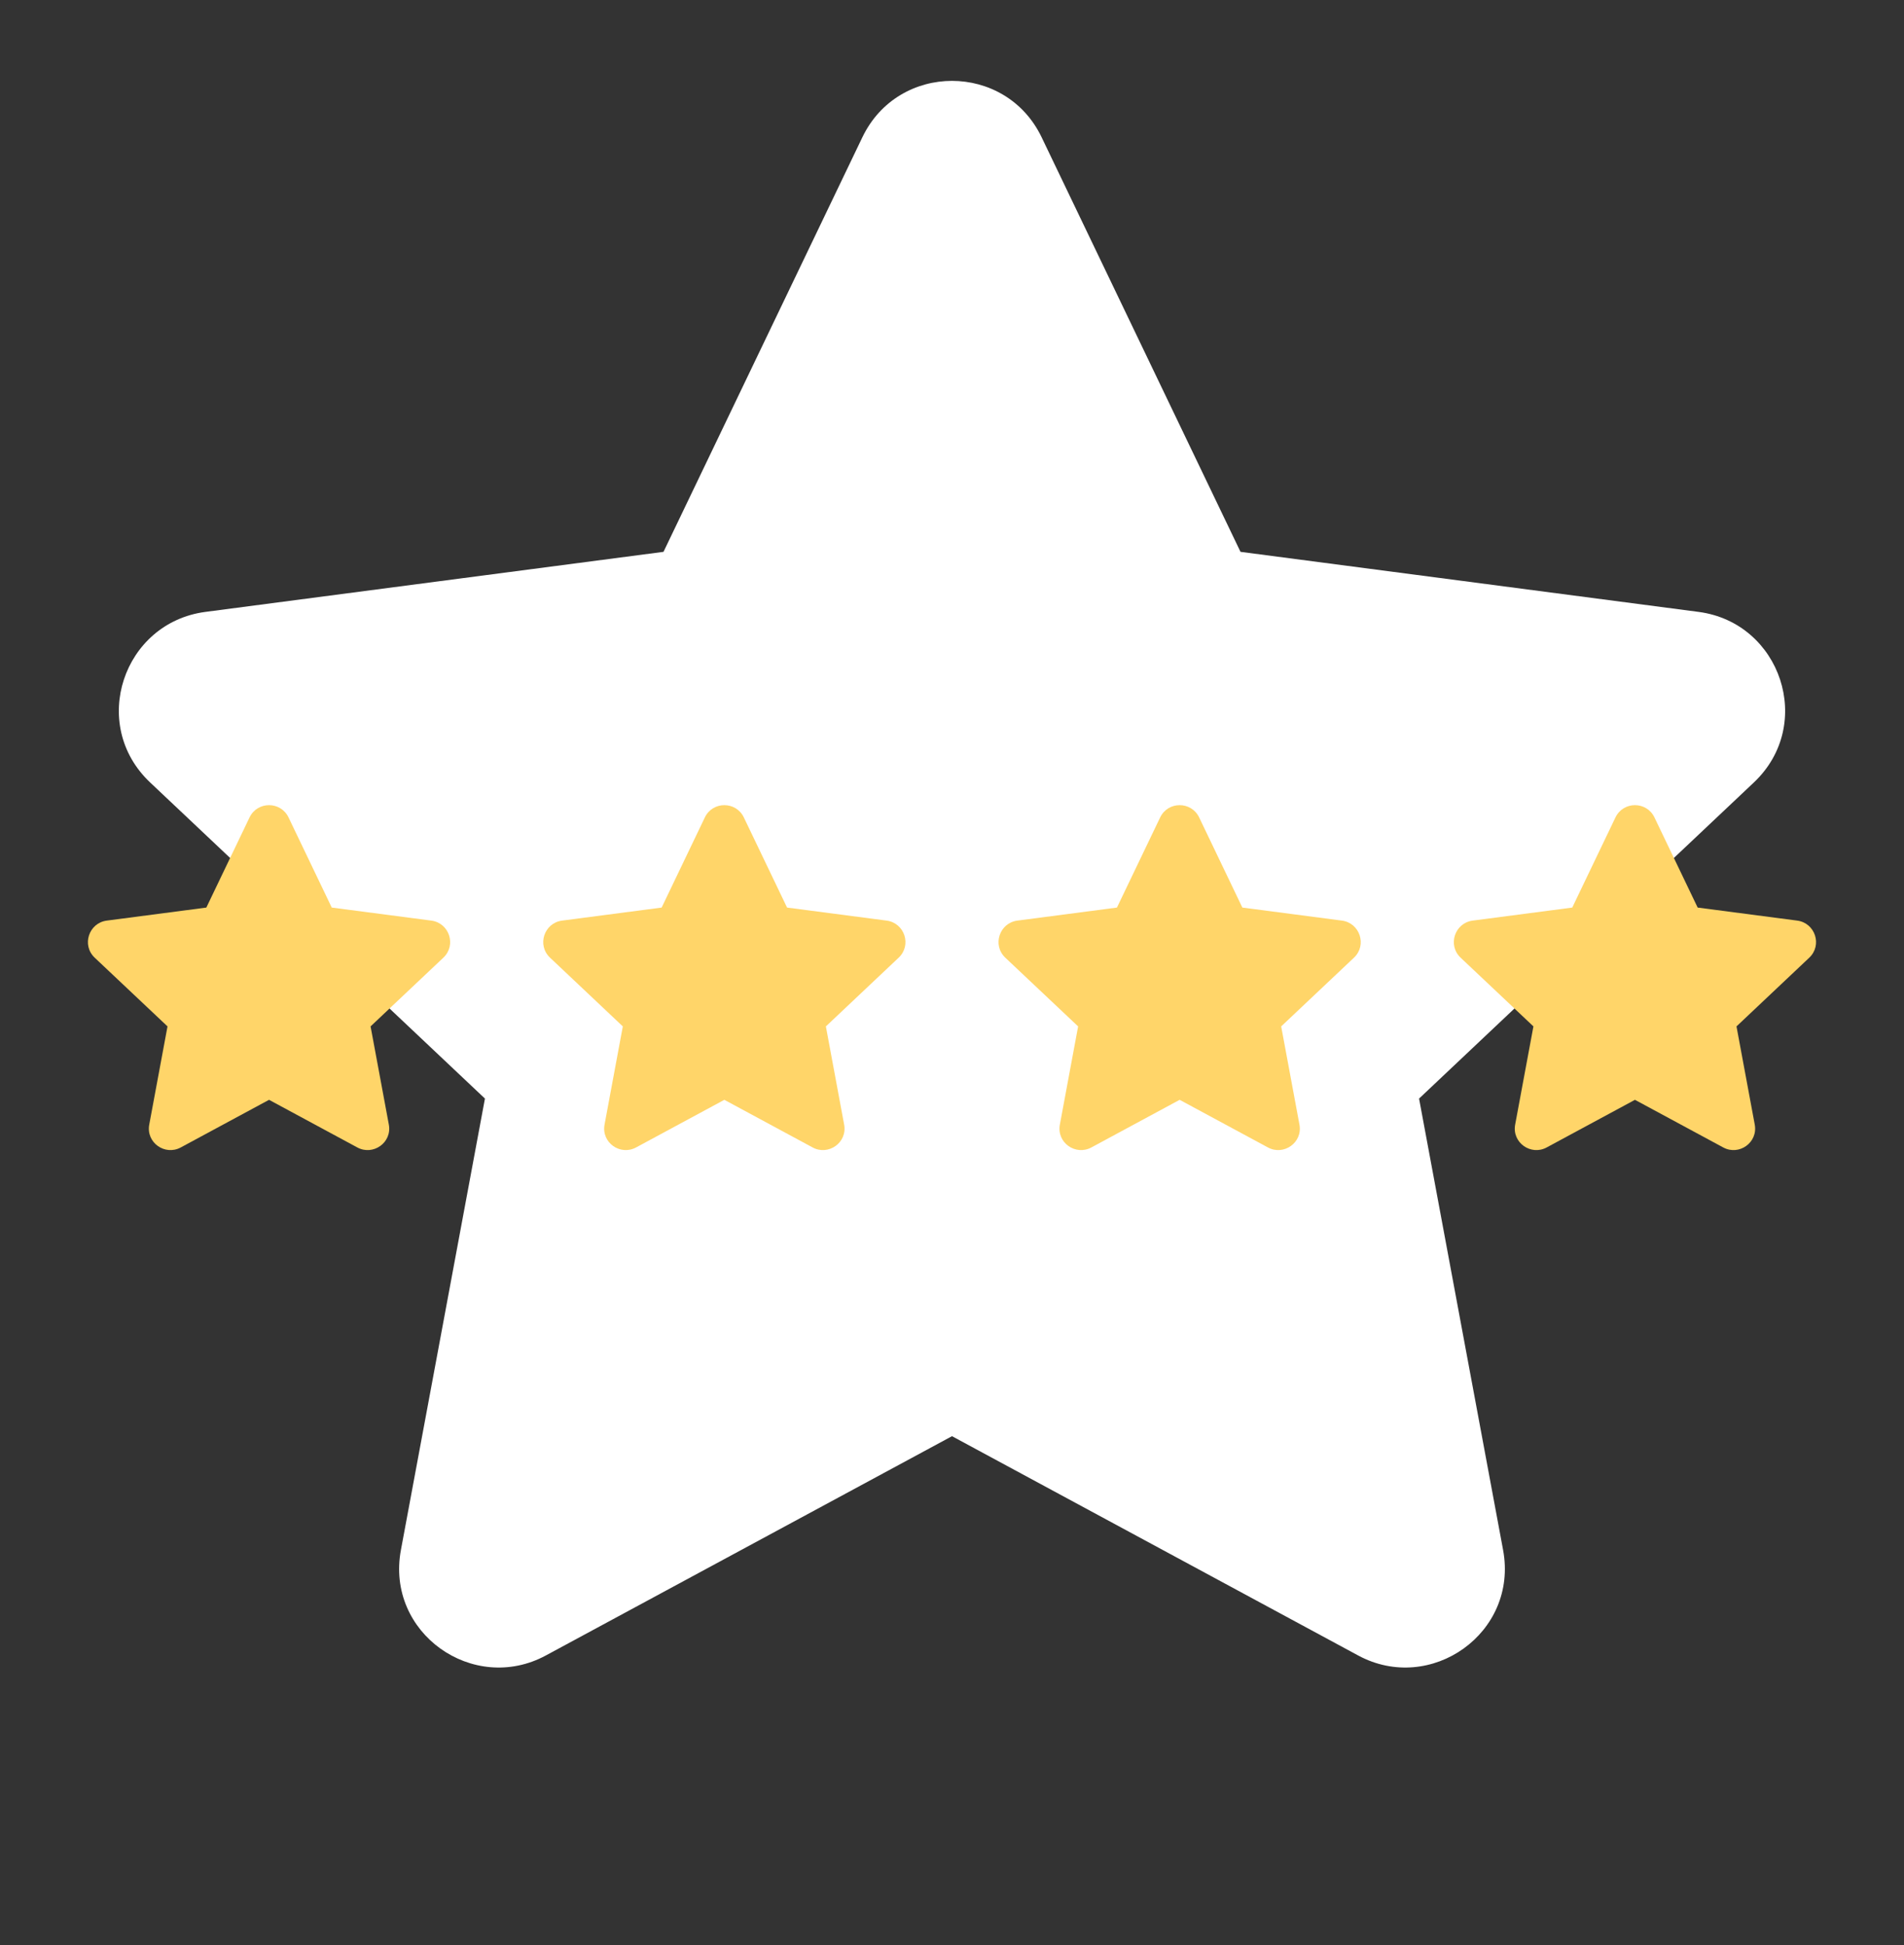 <svg width="46" height="47" viewBox="0 0 46 47" fill="none" xmlns="http://www.w3.org/2000/svg">
<rect x="0" y="0" width="46" height="47" fill="#333333" stroke="none"/>
<path d="M25.165 3.316C24.294 1.5 21.706 1.5 20.835 3.316L16.03 13.333L4.964 14.784C2.973 15.045 2.146 17.507 3.627 18.905L11.716 26.543L9.686 37.449C9.312 39.455 11.433 40.945 13.188 39.998L23 34.7L32.812 39.998C34.566 40.945 36.687 39.455 36.314 37.449L34.284 26.543L42.373 18.905C43.853 17.507 43.026 15.045 41.036 14.784L29.97 13.333L25.165 3.316Z" fill="white"/>
<g clip-path="url(#clip0_545_174)">
<path d="M6.971 19.75C6.781 19.355 6.219 19.355 6.029 19.75L4.985 21.928L2.579 22.243C2.146 22.3 1.967 22.835 2.288 23.139L4.047 24.799L3.606 27.171C3.524 27.607 3.985 27.93 4.367 27.724L6.5 26.573L8.633 27.724C9.014 27.93 9.476 27.607 9.394 27.171L8.953 24.799L10.711 23.139C11.033 22.835 10.854 22.3 10.421 22.243L8.015 21.928L6.971 19.75Z" fill="#FFD569"/>
</g>
<g clip-path="url(#clip1_545_174)">
<path d="M17.971 19.75C17.781 19.355 17.219 19.355 17.029 19.75L15.985 21.928L13.579 22.243C13.146 22.3 12.967 22.835 13.289 23.139L15.047 24.799L14.606 27.171C14.524 27.607 14.986 27.93 15.367 27.724L17.5 26.573L19.633 27.724C20.014 27.93 20.476 27.607 20.394 27.171L19.953 24.799L21.711 23.139C22.033 22.835 21.854 22.3 21.421 22.243L19.015 21.928L17.971 19.75Z" fill="#FFD569"/>
</g>
<g clip-path="url(#clip2_545_174)">
<path d="M28.971 19.75C28.781 19.355 28.219 19.355 28.029 19.75L26.985 21.928L24.579 22.243C24.146 22.3 23.967 22.835 24.288 23.139L26.047 24.799L25.606 27.171C25.524 27.607 25.985 27.93 26.367 27.724L28.5 26.573L30.633 27.724C31.014 27.93 31.476 27.607 31.394 27.171L30.953 24.799L32.711 23.139C33.033 22.835 32.853 22.3 32.421 22.243L30.015 21.928L28.971 19.75Z" fill="#FFD569"/>
</g>
<g clip-path="url(#clip3_545_174)">
<path d="M39.971 19.75C39.781 19.355 39.219 19.355 39.029 19.75L37.985 21.928L35.579 22.243C35.146 22.3 34.967 22.835 35.288 23.139L37.047 24.799L36.606 27.171C36.524 27.607 36.986 27.93 37.367 27.724L39.5 26.573L41.633 27.724C42.014 27.93 42.475 27.607 42.394 27.171L41.953 24.799L43.711 23.139C44.033 22.835 43.853 22.3 43.421 22.243L41.015 21.928L39.971 19.75Z" fill="#FFD569"/>
</g>
<defs>
<clipPath id="clip0_545_174">
<rect width="10" height="10" fill="white" transform="translate(1.5 19.037)"/>
</clipPath>
<clipPath id="clip1_545_174">
<rect width="10" height="10" fill="white" transform="translate(12.5 19.037)"/>
</clipPath>
<clipPath id="clip2_545_174">
<rect width="10" height="10" fill="white" transform="translate(23.5 19.037)"/>
</clipPath>
<clipPath id="clip3_545_174">
<rect width="10" height="10" fill="white" transform="translate(34.5 19.037)"/>
</clipPath>
</defs>
</svg>
